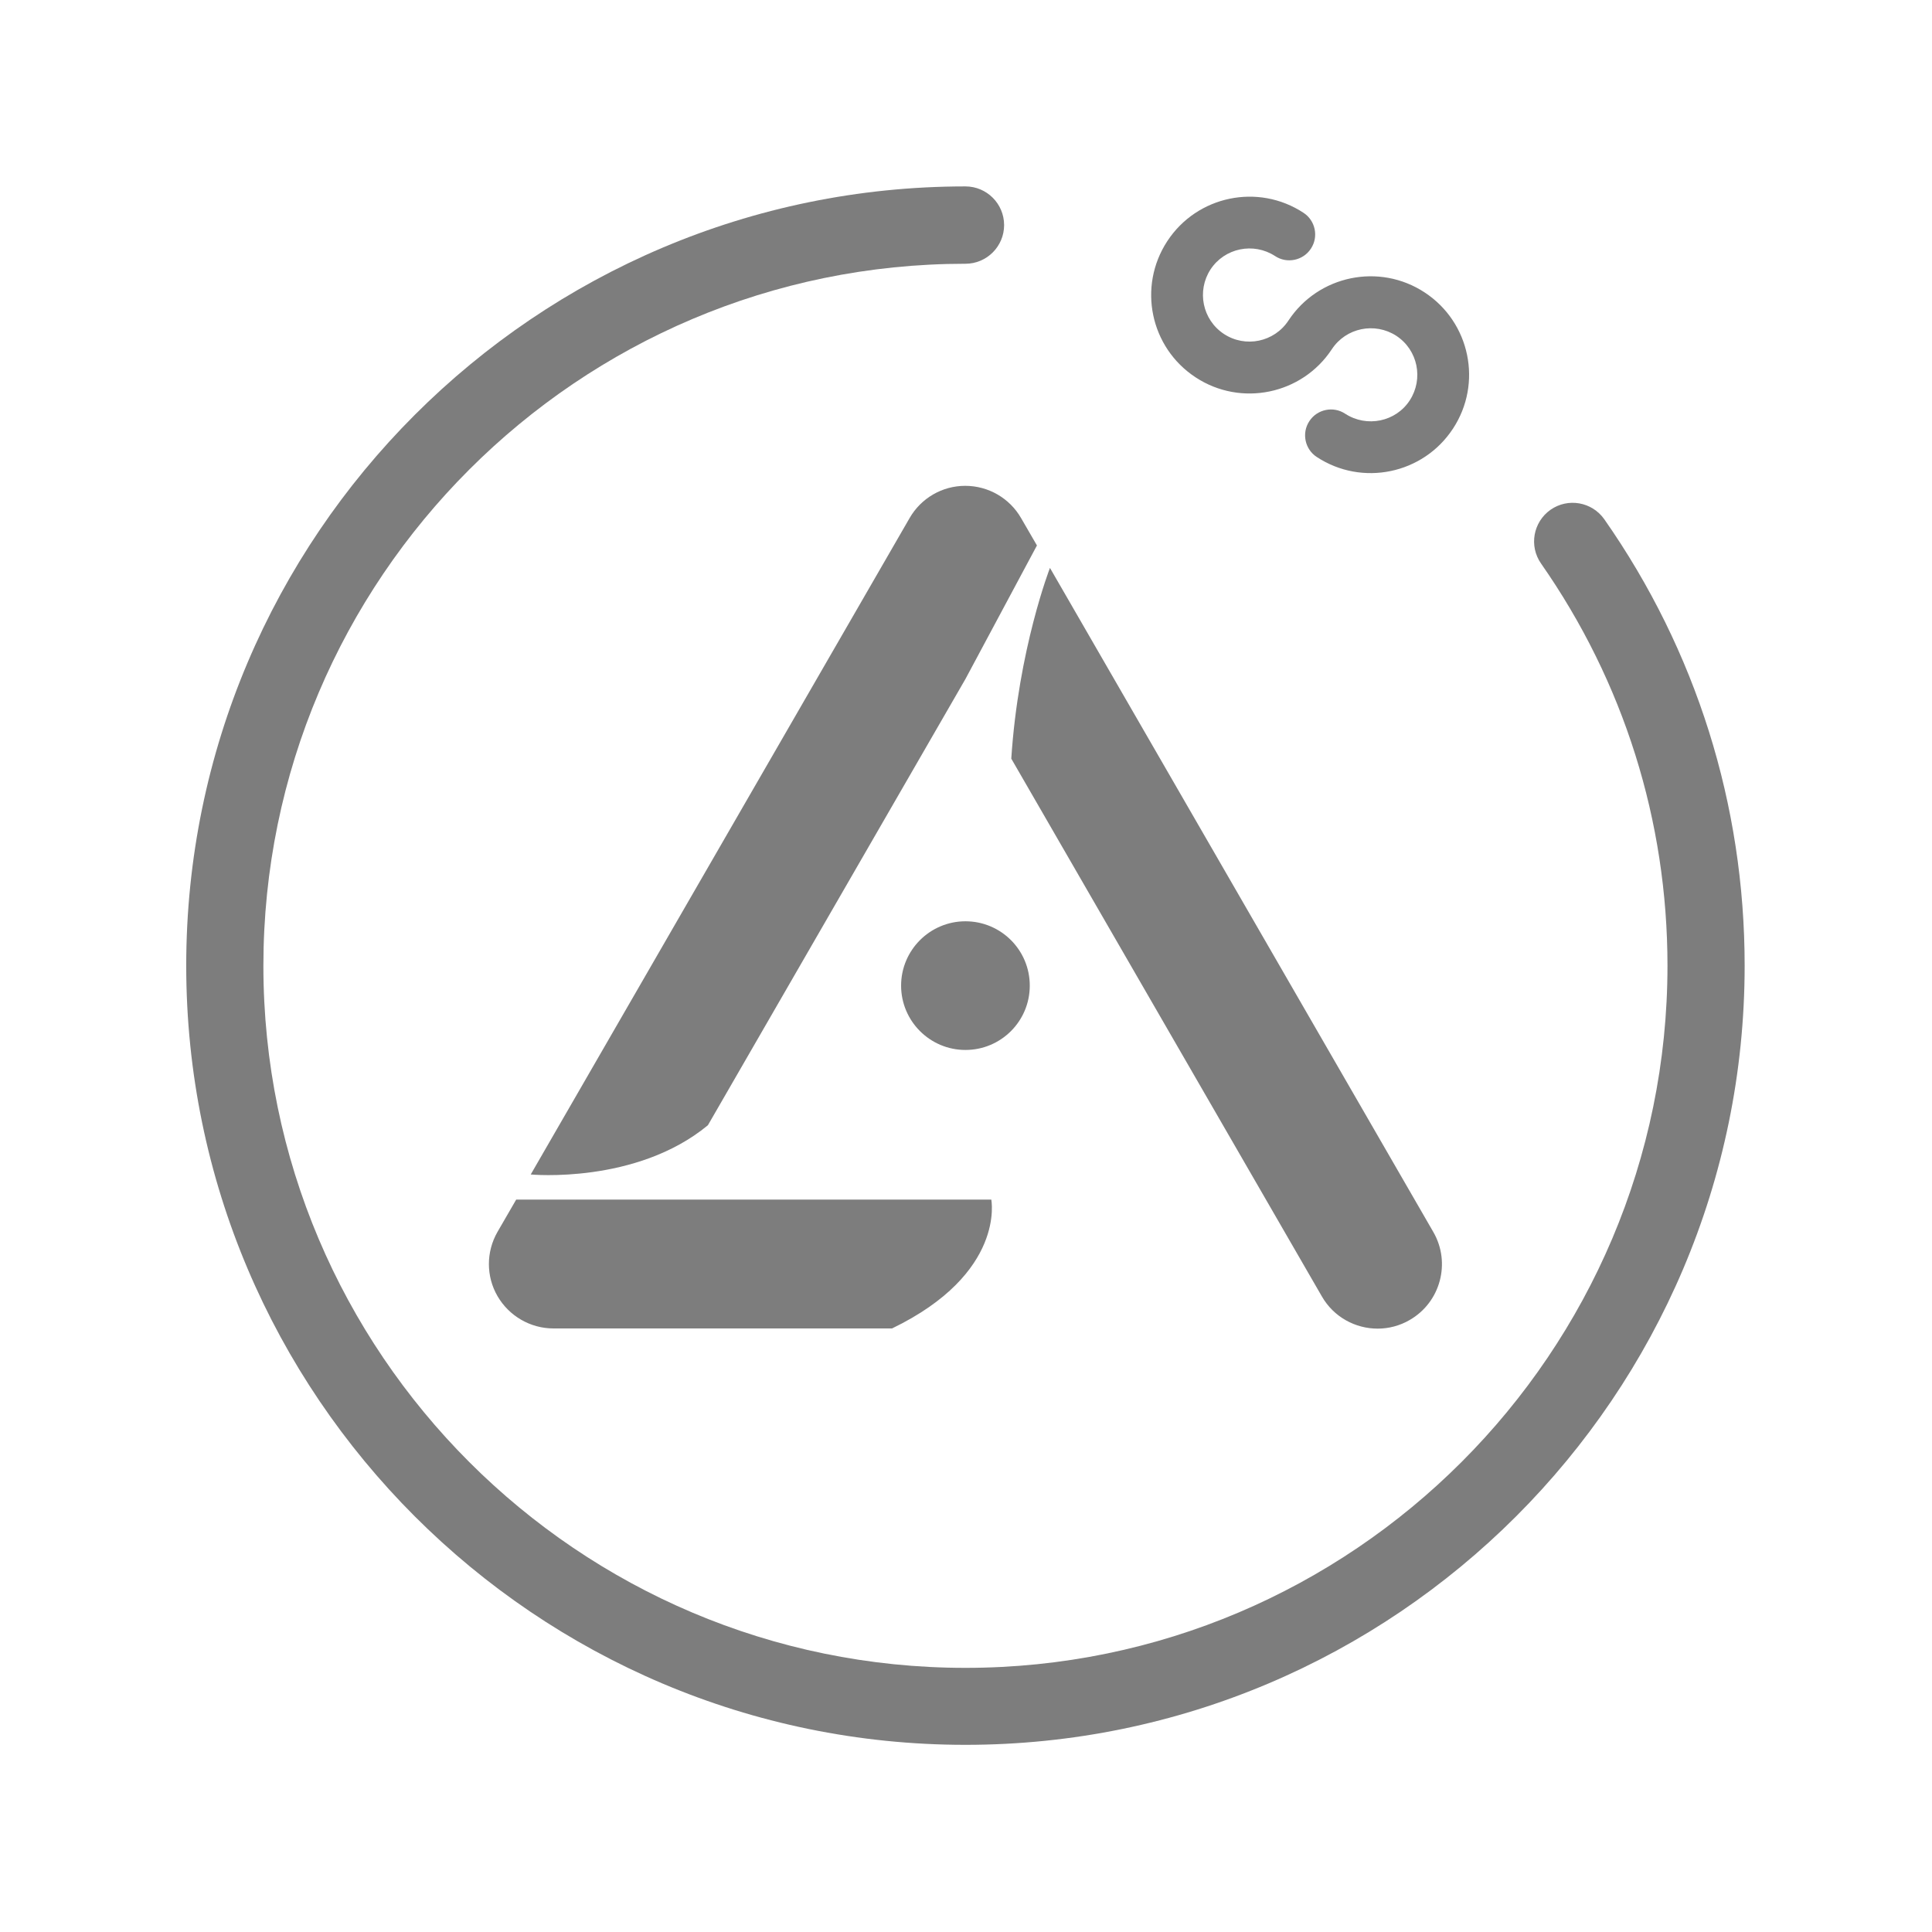 <?xml version="1.0" encoding="utf-8"?>
<!-- Generator: Adobe Illustrator 27.0.0, SVG Export Plug-In . SVG Version: 6.00 Build 0)  -->
<svg version="1.1" id="图层_1" xmlns="http://www.w3.org/2000/svg" xmlns:xlink="http://www.w3.org/1999/xlink" x="0px" y="0px"
	 viewBox="0 0 1024 1024" style="enable-background:new 0 0 1024 1024;" xml:space="preserve">
<style type="text/css">
	.st0{fill:url(#SVGID_1_);}
	.st1{fill:url(#SVGID_00000087389377948470236230000004703773054399846321_);}
	.st2{fill:url(#SVGID_00000167365753193901775850000017768118222005772731_);}
</style>
<linearGradient id="SVGID_1_" gradientUnits="userSpaceOnUse" x1="511.699" y1="728.95" x2="556.518" y2="728.95" gradientTransform="matrix(1 0 0 -1 0 1024)">
	<stop  offset="0" style="stop-color:#7d7d7d"/>
	<stop  offset="1" style="stop-color:#7d7d7d"/>
</linearGradient>
<polygon class="st0" points="556.5,301 549.6,289.1 549.6,289.1 "/>
<linearGradient id="SVGID_00000087410326274545041620000016635760605556011426_" gradientUnits="userSpaceOnUse" x1="512.919" y1="855.83" x2="510.285" y2="113.163" gradientTransform="matrix(1 0 0 -1 0 1024)">
	<stop  offset="0" style="stop-color:#7d7d7d"/>
	<stop  offset="1" style="stop-color:#7d7d7d"/>
</linearGradient>
<path style="fill:url(#SVGID_00000087410326274545041620000016635760605556011426_);" d="M924.7,511.8c0,227.7-185.3,413-413,413
	s-413-185.3-413-413s185.3-413,413-413c11.3,0,20.5,9.2,20.5,20.5s-9.2,20.5-20.5,20.5c-205.2,0-372.1,166.9-372.1,372.1
	S306.5,884,511.7,884s372.1-167,372.1-372.2c0-76.8-23.2-150.4-67-213.1c-6.5-9.3-4.2-22,5-28.5c9.3-6.5,22-4.2,28.5,5
	C899,344.8,924.7,426.6,924.7,511.8z M263.7,652.9c-6.1,10.6-6.1,23.6,0,34.1s17.4,17.1,29.6,17.1h179.5
	c60.4-29.2,52.6-68.3,52.6-68.3h-173l0,0h-78.8L263.7,652.9z M545.8,522.4c0-18.9-15.3-34.1-34.1-34.1s-34.1,15.3-34.1,34.1
	c0,18.8,15.3,34.1,34.1,34.1S545.8,541.3,545.8,522.4z M700.6,687.1c6.3,11,17.8,17.1,29.6,17.1c5.8,0,11.7-1.5,17-4.6
	c16.3-9.4,21.9-30.3,12.5-46.6L556.5,301c0,0-16.7,42.9-20.5,101.1L700.6,687.1z M482.1,274.6L281.3,622.5c0,0,55.9,5.3,93.9-26.1
	l136.5-236.5c0,0,32.1-60,37.9-70.8l-8.4-14.5c-6.1-10.6-17.4-17.1-29.6-17.1S488.2,264,482.1,274.6z"/>
<linearGradient id="SVGID_00000000904673724709818470000010074711831128502418_" gradientUnits="userSpaceOnUse" x1="610.144" y1="846.5" x2="778.656" y2="846.5" gradientTransform="matrix(1 0 0 -1 0 1024)">
	<stop  offset="0" style="stop-color:#7d7d7d"/>
	<stop  offset="1" style="stop-color:#7d7d7d"/>
</linearGradient>
<path style="fill:url(#SVGID_00000000904673724709818470000010074711831128502418_);" d="M682.9,169.9L682.9,169.9
	c-7.5,11.4-22.8,14.6-34.2,7.1s-14.5-22.8-7.1-34.2c7.5-11.4,22.8-14.5,34.2-7.1c6.3,4.2,14.9,2.4,19-3.9c4.2-6.3,2.4-14.9-3.9-19
	c-24-15.8-56.4-9.1-72.2,15s-9.1,56.4,15,72.2c24,15.8,56.4,9.1,72.2-14.9l0,0c7.5-11.4,22.8-14.5,34.2-7.1
	c11.4,7.5,14.5,22.8,7.1,34.2s-22.8,14.5-34.2,7.1c-6.3-4.2-14.9-2.4-19,3.9c-4.2,6.3-2.4,14.9,3.9,19c24,15.8,56.4,9.1,72.2-15
	c15.8-24,9.1-56.4-15-72.2C731.1,139.2,698.7,145.9,682.9,169.9z"/>
</svg>

